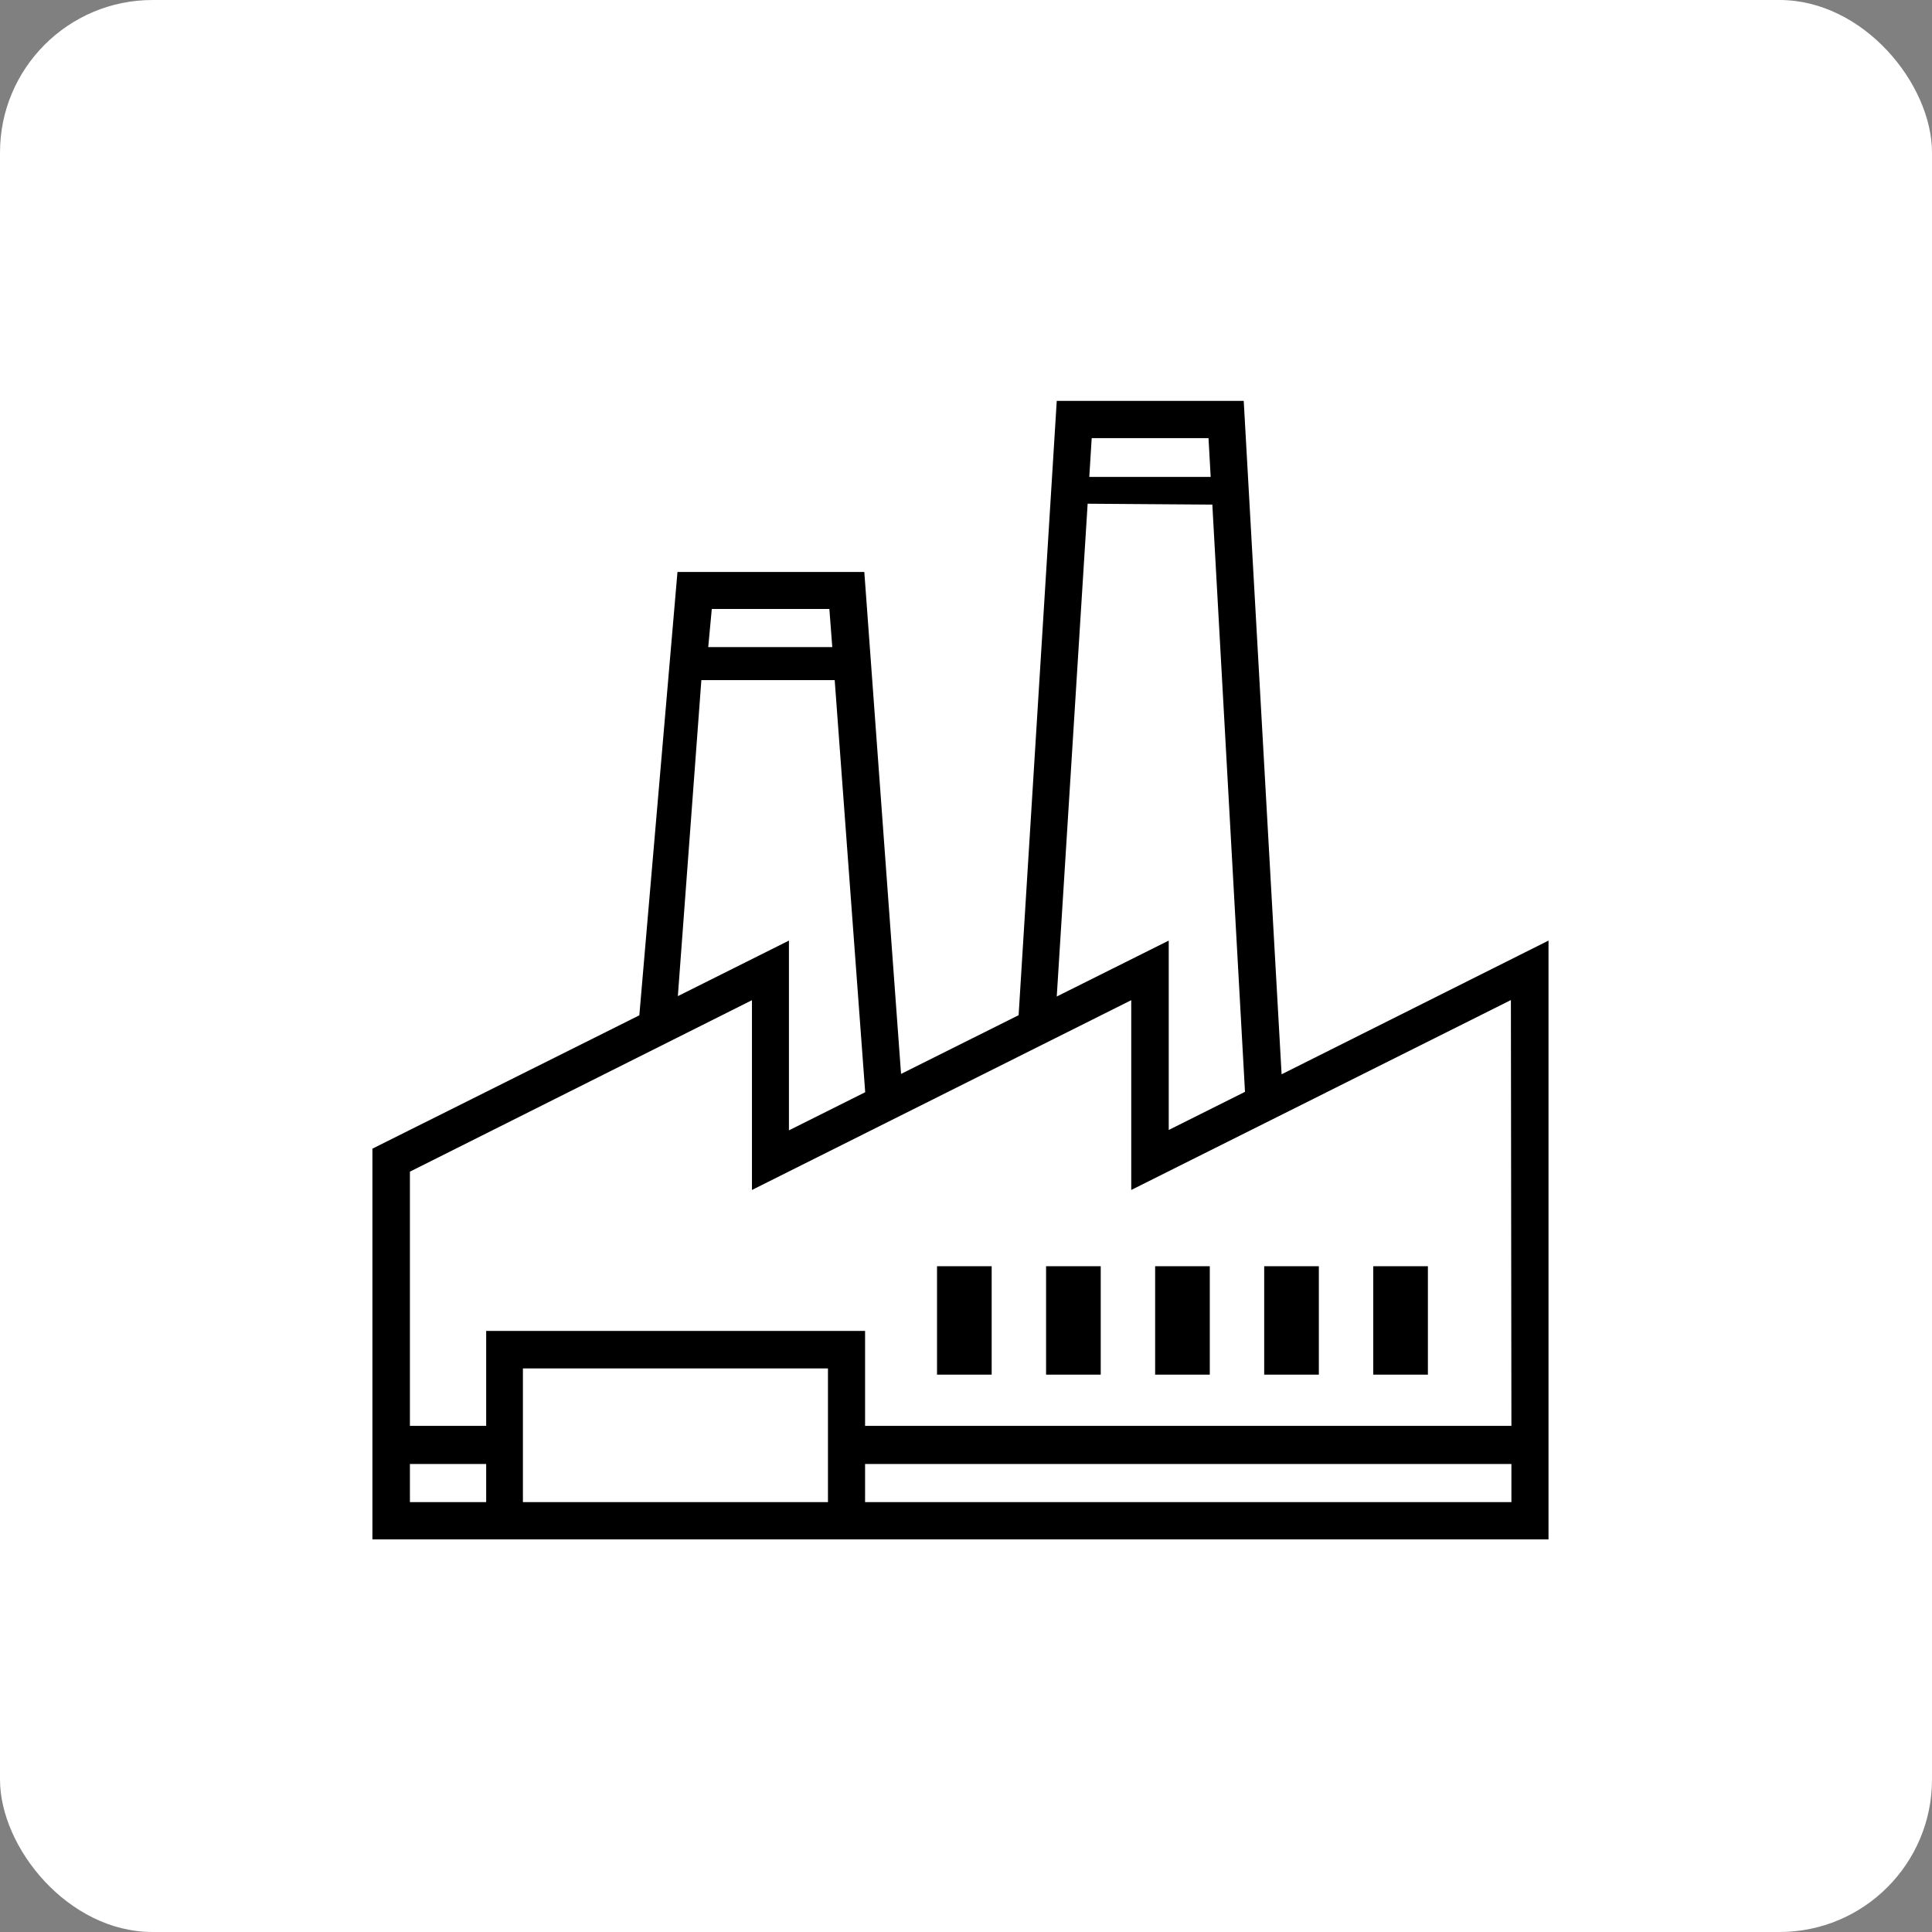 <svg id="Layer_1" data-name="Layer 1" xmlns="http://www.w3.org/2000/svg" viewBox="0 0 152 152"><rect x="0" y="0" width="152" height="152" fill="#808080" stroke="none"/><title>Artboard 1</title><g id="bg"><rect width="152" height="152" rx="12" ry="12" style="fill:#fff"/></g><rect x="73.72" y="99.62" width="4.3" height="8.53"/><path d="M121.83,118.18V74l-21,10.52L97.85,31.54H83.14l-3,48.33-9.25,4.62L68,45H53.3l-3,34.88-21,10.49v27.82h0v2.92h92.53M85.89,34.47h9.19l.17,3.05H85.7Zm-.32,5.16,9.81.07,2.57,46.2-6,3V74l-8.81,4.4ZM56,47.91h9.25l.23,3H55.72Zm-.82,5.6,10.49,0,2.4,32.42-6,3V74l-8.74,4.37ZM38.25,118.18h-6v-3h6Zm26.89,0h-24V107.66h24Zm53.77,0H68.06v-3h50.85Zm0-6H68.06v-7.47H38.25v7.47h-6v-20L59.16,78.69V93.62L89,78.69V93.62l29.87-14.94Zm0,0"/><rect x="82.3" y="99.62" width="4.3" height="8.53"/><rect x="90.88" y="99.62" width="4.3" height="8.53"/><rect x="99.46" y="99.62" width="4.3" height="8.53"/><rect x="108.04" y="99.62" width="4.3" height="8.53"/></svg>